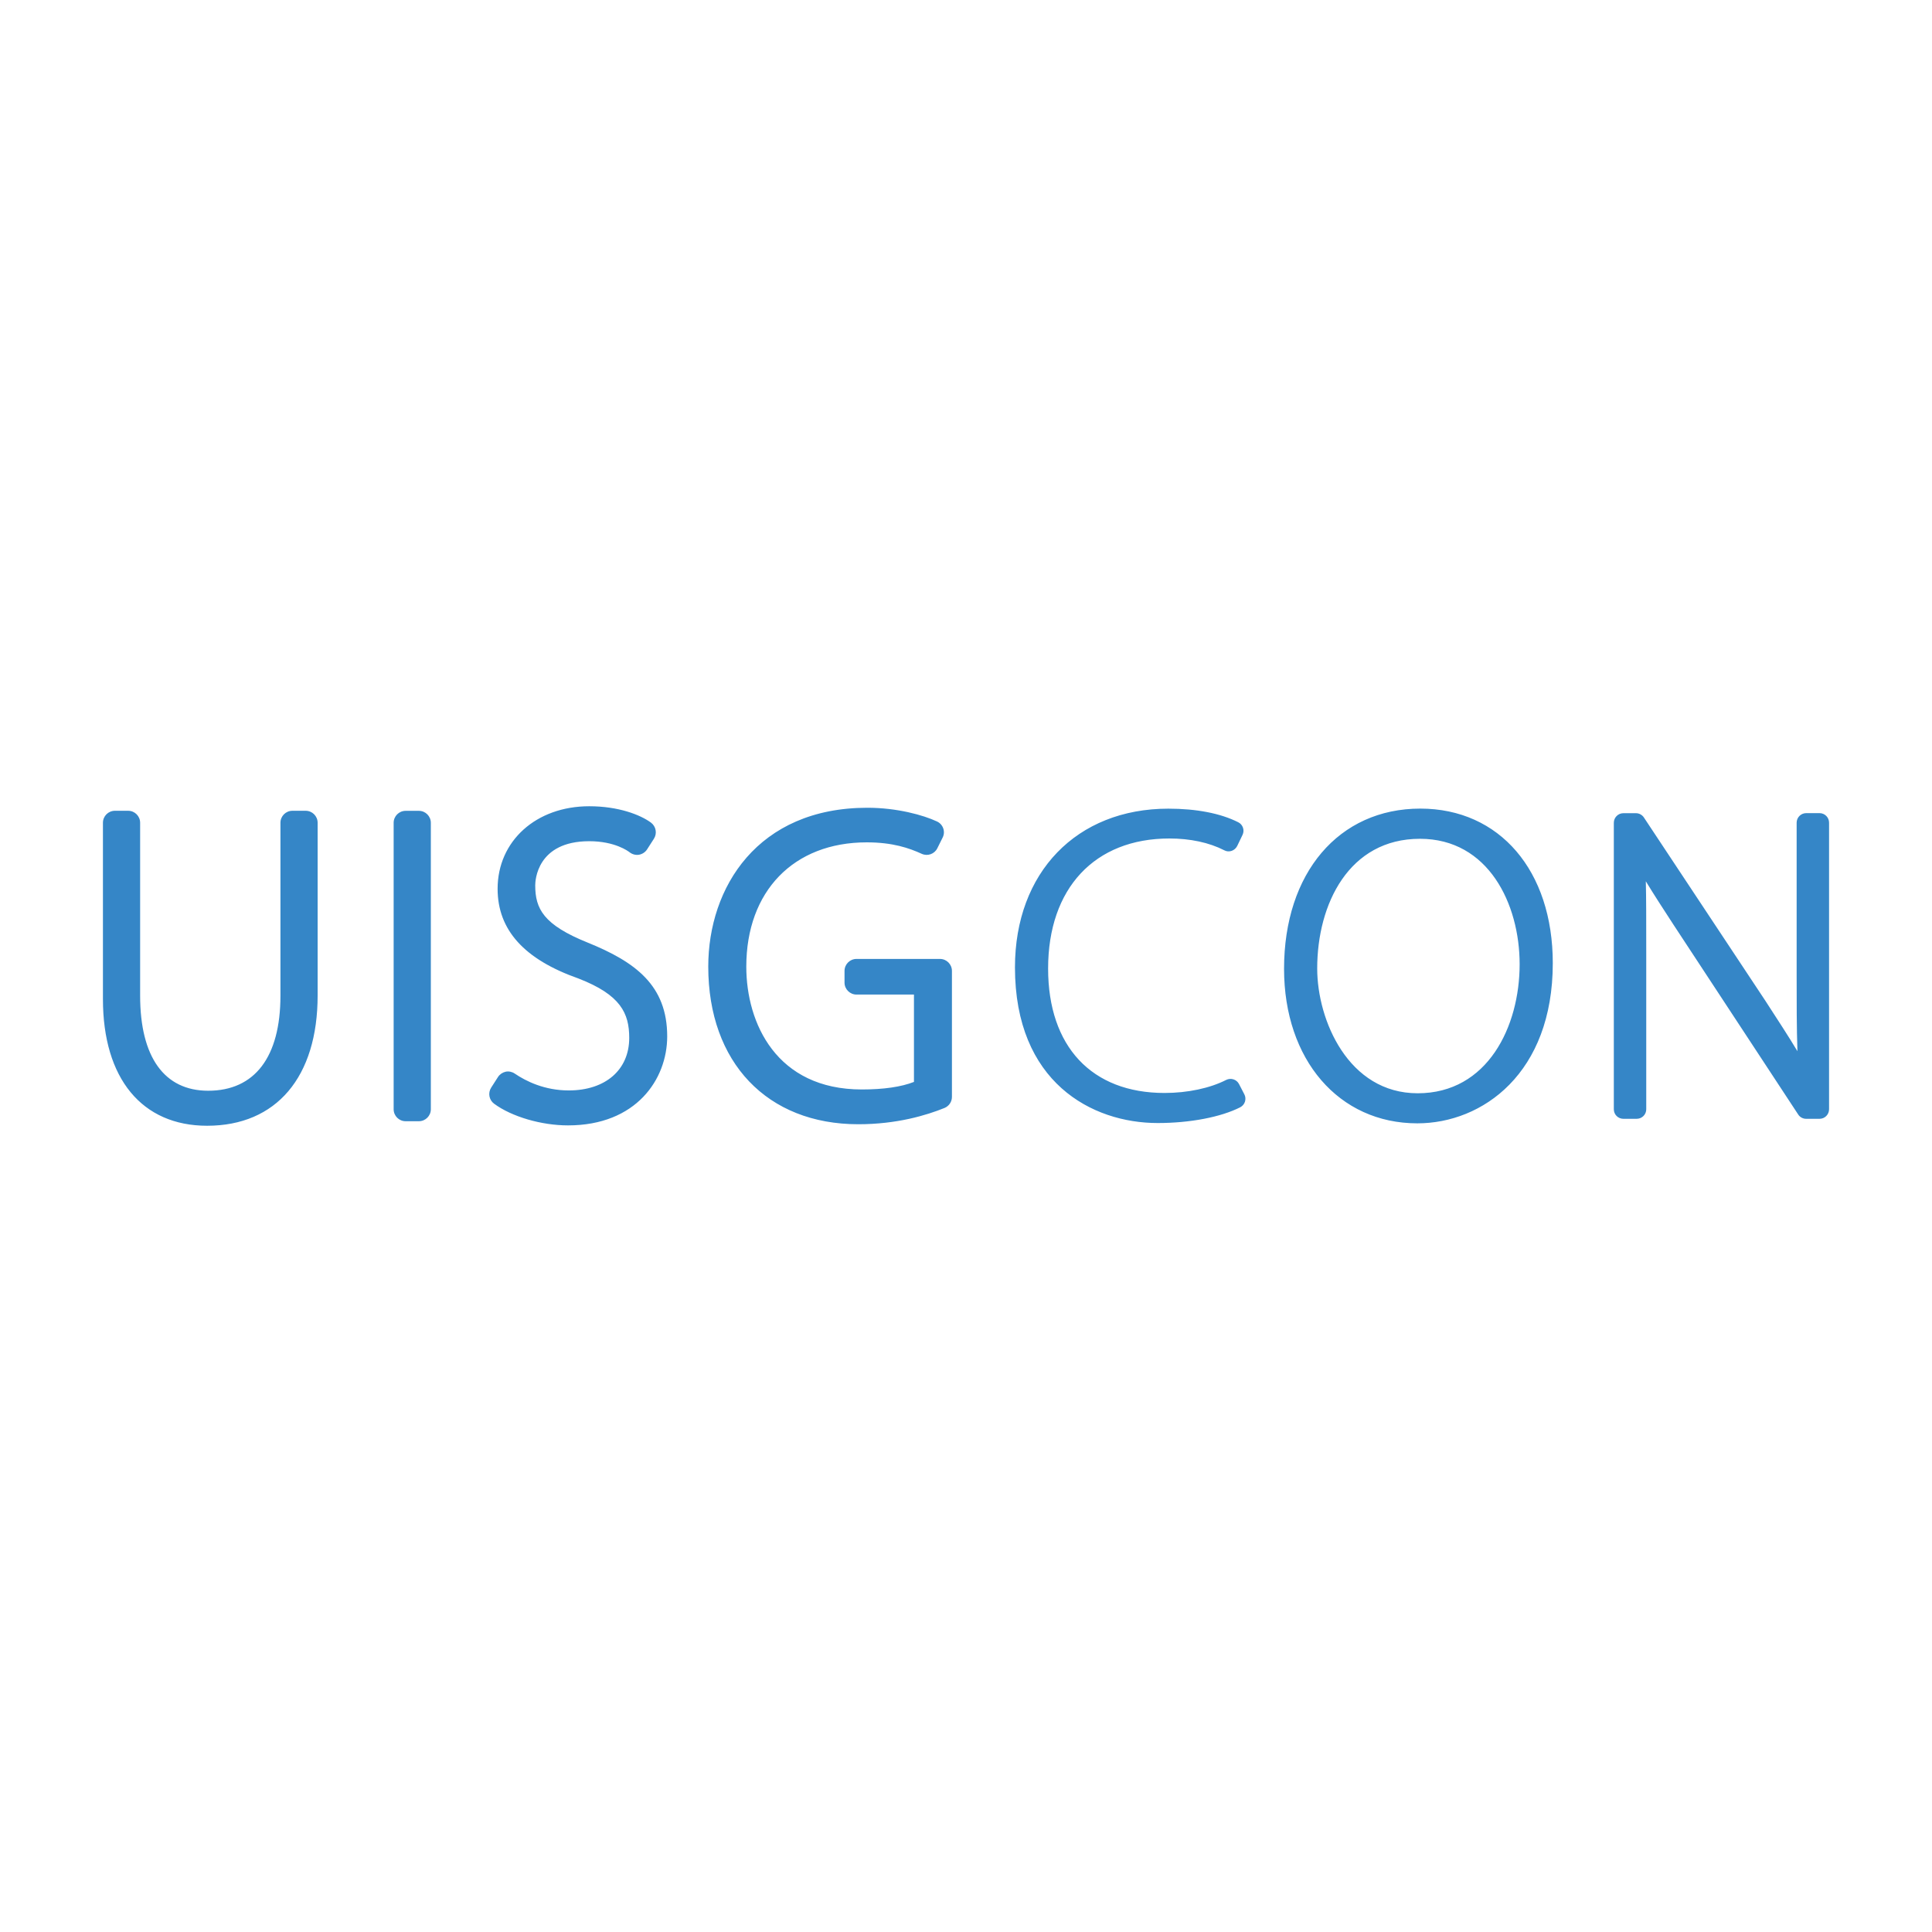 <?xml version="1.0" encoding="utf-8"?><!-- original uisgcon logo by constantine --><svg version="1.1" xmlns="http://www.w3.org/2000/svg" viewBox="0 0 32 32"><style>path{fill:#3586C7;}</style>
<path d="M30.137,18.531h-0.221c-0.053,0-0.103-0.026-0.132-0.071l-2.065-3.143c-0.166-0.255-0.319-0.49-0.459-0.72c0.007,0.281,0.007,0.632,0.007,1.224v2.552c0,0.088-0.071,0.158-0.159,0.158h-0.219c-0.088,0-0.159-0.07-0.159-0.158v-4.745c0-0.088,0.071-0.159,0.159-0.159h0.207c0.053,0,0.103,0.027,0.132,0.071l2.014,3.039c0.21,0.324,0.382,0.587,0.529,0.832c-0.013-0.395-0.013-0.788-0.013-1.27v-2.514c0-0.088,0.071-0.159,0.159-0.159h0.22c0.088,0,0.158,0.071,0.158,0.159v4.745C30.295,18.46,30.225,18.531,30.137,18.531zM23.475,18.606c-1.3,0-2.207-1.053-2.207-2.56c0-1.587,0.906-2.653,2.257-2.653c1.313,0,2.194,1.028,2.194,2.56C25.719,17.776,24.556,18.606,23.475,18.606zM23.519,13.893c-1.175,0-1.702,1.079-1.702,2.148c0,0.858,0.517,2.067,1.664,2.067c1.16,0,1.689-1.107,1.689-2.137C25.17,14.971,24.652,13.893,23.519,13.893zM19.175,18.601c-1.091,0-2.364-0.676-2.364-2.578c0-1.572,1.021-2.629,2.54-2.629c0.465,0,0.865,0.077,1.158,0.225c0.077,0.038,0.109,0.132,0.071,0.21l-0.088,0.183c-0.019,0.038-0.052,0.067-0.092,0.081c-0.041,0.014-0.085,0.011-0.123-0.01c-0.25-0.128-0.564-0.195-0.908-0.195c-1.238,0-2.009,0.825-2.009,2.154c0,1.29,0.721,2.061,1.928,2.061c0.382,0,0.753-0.079,1.021-0.216c0.078-0.039,0.173-0.009,0.213,0.068l0.088,0.17c0.02,0.037,0.023,0.081,0.011,0.121c-0.013,0.041-0.041,0.074-0.079,0.094C20.221,18.503,19.71,18.601,19.175,18.601zM14.216,18.621c-1.51,0-2.485-1.024-2.485-2.611c0-1.31,0.815-2.631,2.636-2.631c0.492,0,0.928,0.122,1.152,0.227c0.048,0.022,0.086,0.063,0.104,0.114s0.014,0.106-0.01,0.153l-0.088,0.177c-0.047,0.095-0.161,0.136-0.258,0.092c-0.208-0.095-0.48-0.19-0.911-0.19c-1.212,0-1.995,0.809-1.995,2.059c0,0.938,0.501,2.034,1.913,2.034c0.364,0,0.654-0.043,0.864-0.125v-1.447h-0.952c-0.109,0-0.198-0.089-0.198-0.198v-0.194c0-0.109,0.089-0.198,0.198-0.198h1.383c0.109,0,0.198,0.089,0.198,0.198v2.087c0,0.08-0.048,0.152-0.122,0.183C15.344,18.473,14.854,18.621,14.216,18.621zM9.408,18.64c-0.441,0-0.933-0.144-1.224-0.359c-0.084-0.062-0.105-0.178-0.049-0.266l0.113-0.176c0.029-0.045,0.075-0.076,0.127-0.088c0.052-0.011,0.107,0.001,0.151,0.031c0.187,0.127,0.494,0.279,0.894,0.279c0.609,0,1.002-0.342,1.002-0.87c0-0.407-0.141-0.713-0.841-0.984c-0.899-0.317-1.339-0.804-1.339-1.486c0-0.792,0.638-1.367,1.518-1.367c0.483,0,0.845,0.141,1.022,0.271c0.084,0.063,0.105,0.179,0.049,0.267l-0.113,0.176c-0.03,0.047-0.079,0.079-0.134,0.089c-0.055,0.009-0.111-0.006-0.155-0.04c-0.024-0.019-0.245-0.184-0.669-0.184c-0.87,0-0.895,0.657-0.895,0.731c0,0.389,0.138,0.654,0.868,0.948c0.792,0.321,1.318,0.709,1.318,1.554C11.051,17.876,10.537,18.64,9.408,18.64zM6.938,18.571h-0.22c-0.109,0-0.198-0.089-0.198-0.198v-4.745c0-0.109,0.089-0.198,0.198-0.198h0.22c0.109,0,0.198,0.089,0.198,0.198v4.745C7.136,18.482,7.047,18.571,6.938,18.571zM3.43,18.646c-1.08,0-1.725-0.784-1.725-2.097v-2.922c0-0.109,0.089-0.198,0.198-0.198h0.22c0.109,0,0.198,0.089,0.198,0.198v2.865c0,1.016,0.4,1.574,1.127,1.574c0.772,0,1.197-0.559,1.197-1.574v-2.865c0-0.109,0.089-0.198,0.198-0.198h0.22c0.109,0,0.198,0.089,0.198,0.198v2.859C5.262,17.839,4.577,18.646,3.43,18.646z"/>
</svg>
